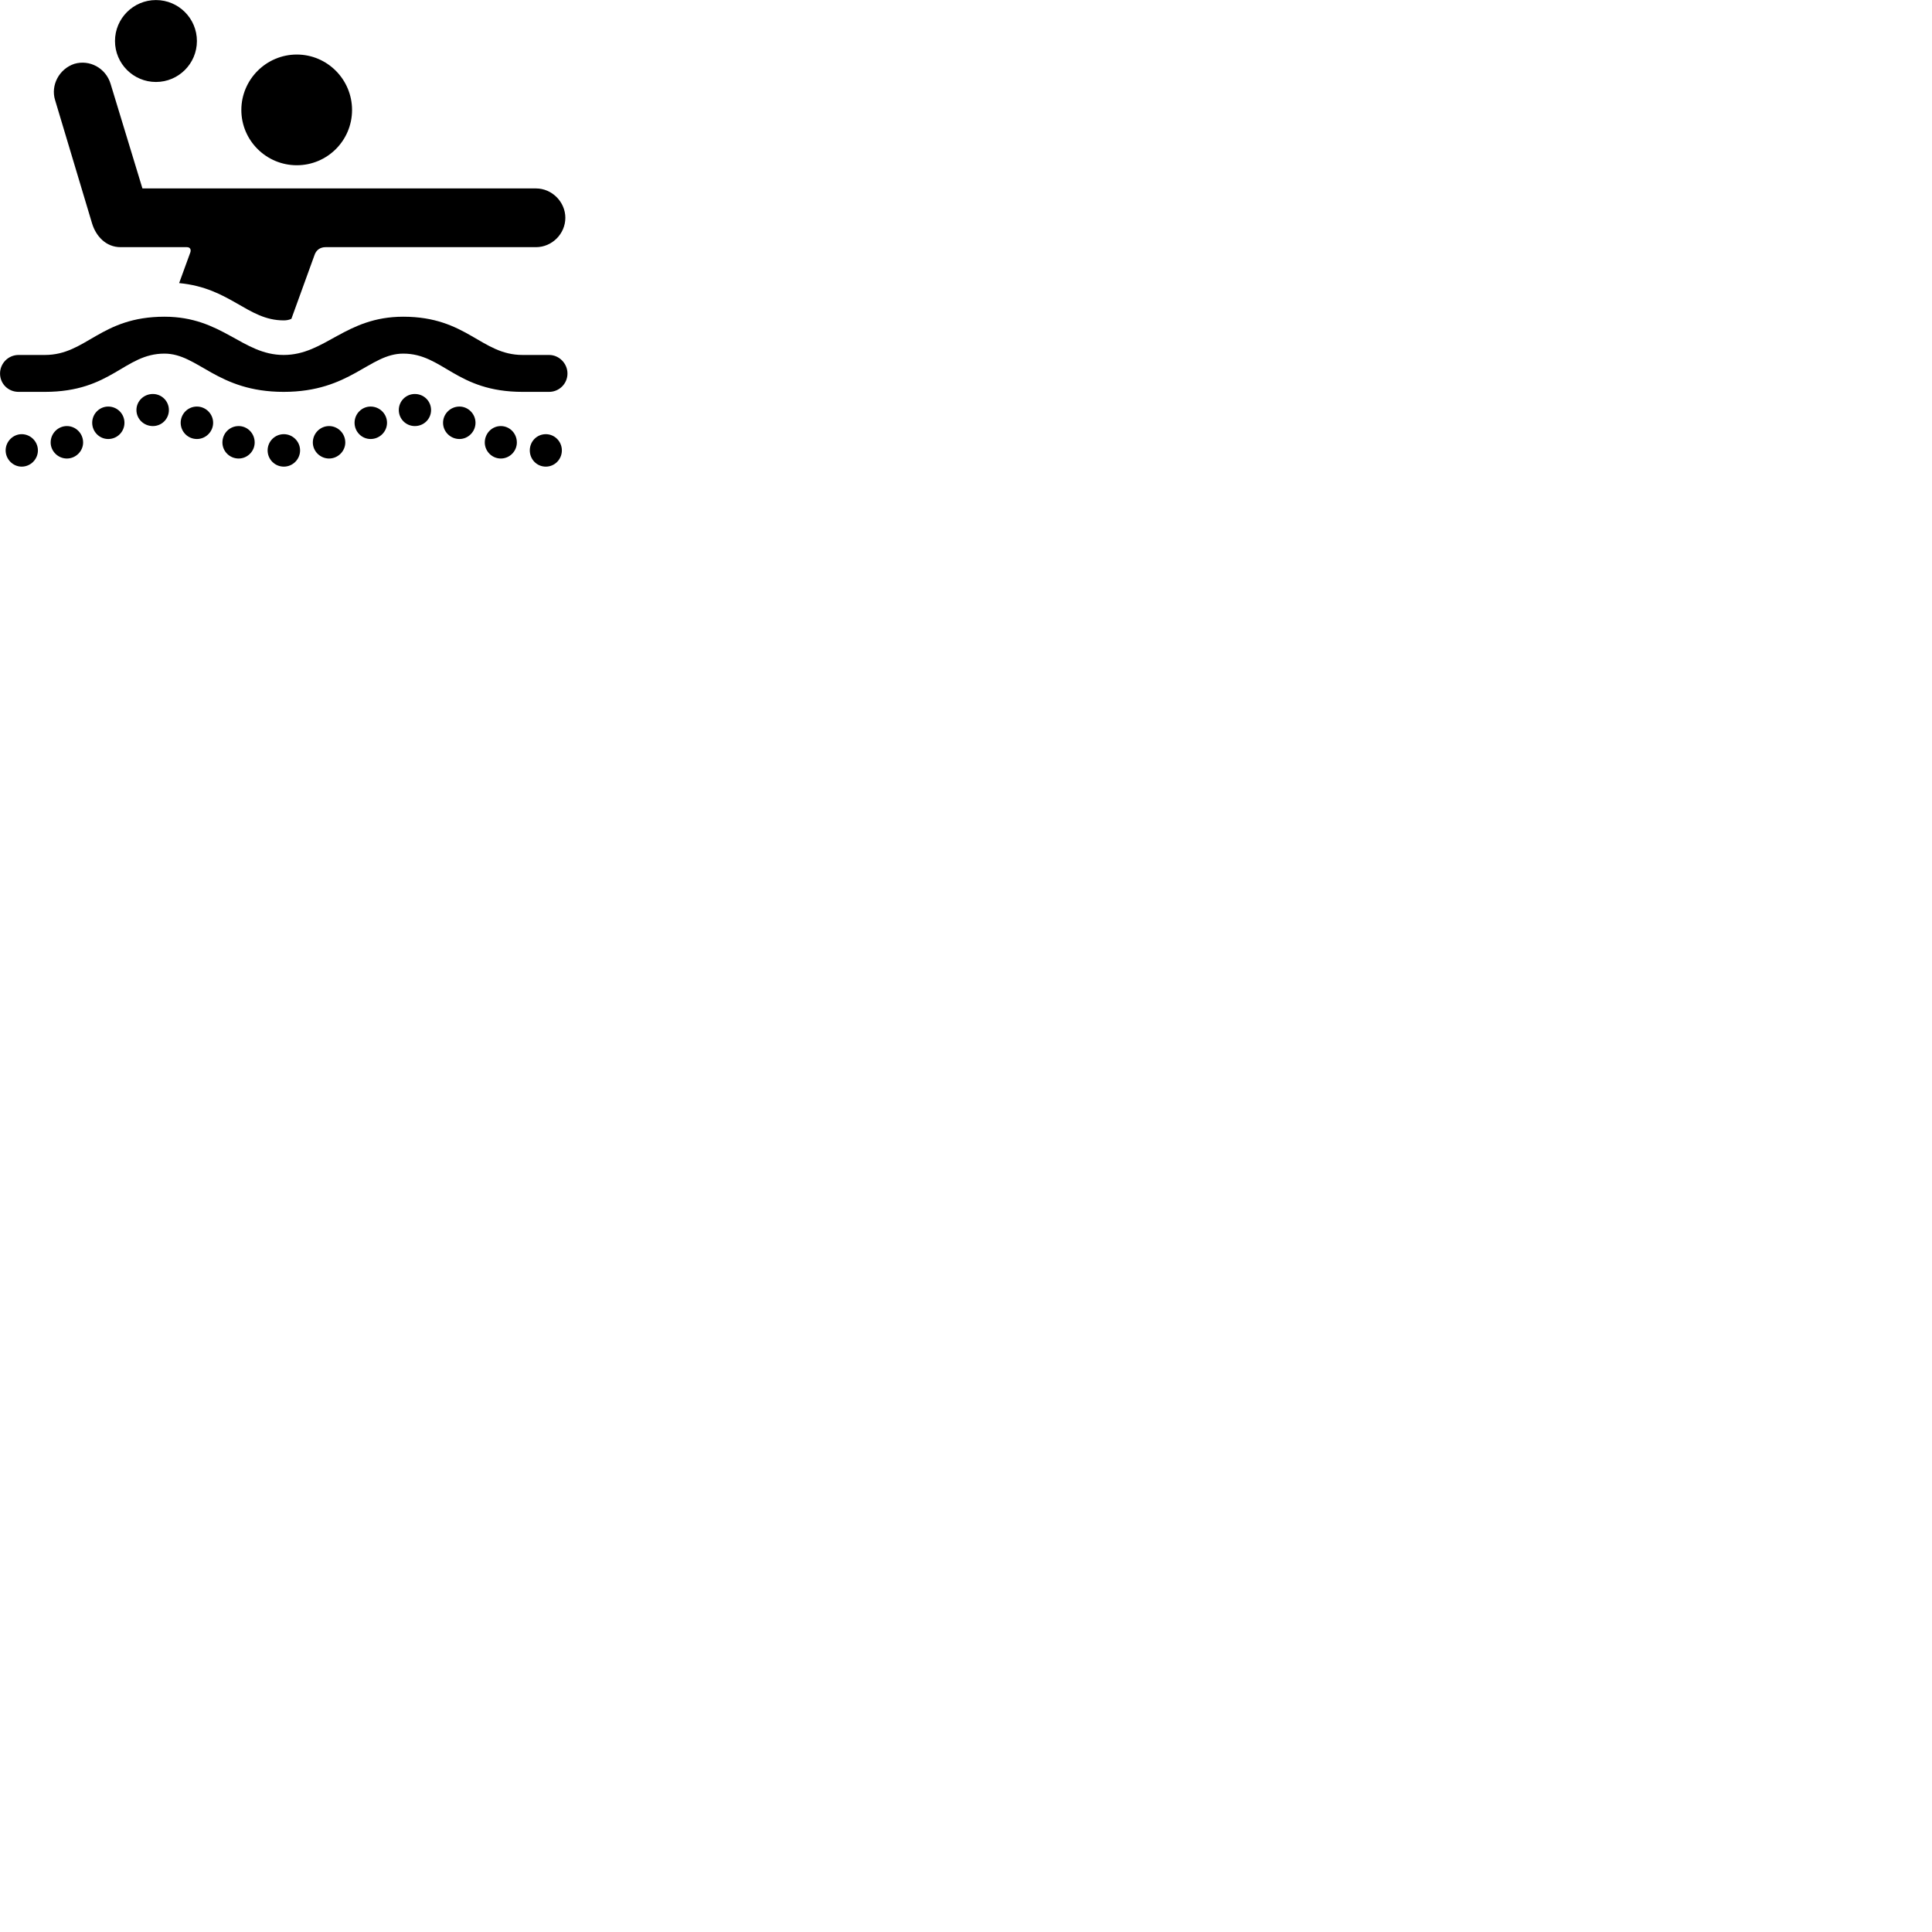 
        <svg xmlns="http://www.w3.org/2000/svg" viewBox="0 0 100 100">
            <path d="M8.072 4.243C9.242 4.243 10.192 3.293 10.192 2.123C10.192 0.953 9.242 0.003 8.072 0.003C6.902 0.003 5.952 0.953 5.952 2.123C5.952 3.293 6.902 4.243 8.072 4.243ZM15.362 8.553C16.942 8.553 18.222 7.273 18.222 5.693C18.222 4.113 16.942 2.823 15.362 2.823C13.782 2.823 12.492 4.113 12.492 5.693C12.492 7.273 13.782 8.553 15.362 8.553ZM9.272 14.653C11.932 14.903 12.812 16.583 14.682 16.583C14.822 16.583 14.952 16.563 15.082 16.503L16.282 13.193C16.372 12.933 16.582 12.793 16.852 12.793H27.742C28.572 12.793 29.262 12.103 29.262 11.273C29.262 10.453 28.572 9.753 27.742 9.753H7.372L5.722 4.333C5.472 3.523 4.642 3.073 3.852 3.303C3.062 3.563 2.612 4.413 2.852 5.183L4.762 11.553C4.962 12.223 5.482 12.793 6.242 12.793H9.672C9.832 12.793 9.902 12.903 9.852 13.063ZM0.962 20.283H2.322C5.782 20.283 6.432 18.303 8.512 18.303C10.262 18.303 11.222 20.283 14.682 20.283C18.142 20.283 19.112 18.303 20.872 18.303C22.932 18.303 23.602 20.283 27.052 20.283H28.422C28.942 20.283 29.372 19.863 29.372 19.333C29.372 18.813 28.942 18.373 28.422 18.373H27.052C24.902 18.373 24.172 16.393 20.872 16.393C17.872 16.393 16.832 18.373 14.682 18.373C12.542 18.373 11.512 16.393 8.512 16.393C5.192 16.393 4.472 18.373 2.322 18.373H0.962C0.422 18.373 0.002 18.813 0.002 19.333C0.002 19.863 0.422 20.283 0.962 20.283ZM7.912 22.053C8.372 22.053 8.742 21.683 8.742 21.223C8.742 20.763 8.372 20.393 7.912 20.393C7.442 20.393 7.062 20.763 7.062 21.223C7.062 21.683 7.442 22.053 7.912 22.053ZM21.472 22.053C21.942 22.053 22.312 21.683 22.312 21.223C22.312 20.763 21.942 20.393 21.472 20.393C21.012 20.393 20.642 20.763 20.642 21.223C20.642 21.683 21.012 22.053 21.472 22.053ZM5.602 22.723C6.072 22.723 6.442 22.343 6.442 21.883C6.442 21.423 6.072 21.043 5.602 21.043C5.142 21.043 4.772 21.423 4.772 21.883C4.772 22.343 5.142 22.723 5.602 22.723ZM10.192 22.723C10.652 22.723 11.032 22.343 11.032 21.883C11.032 21.423 10.652 21.043 10.192 21.043C9.722 21.043 9.352 21.423 9.352 21.883C9.352 22.343 9.722 22.723 10.192 22.723ZM19.182 22.723C19.652 22.723 20.032 22.343 20.032 21.883C20.032 21.423 19.652 21.043 19.182 21.043C18.722 21.043 18.352 21.423 18.352 21.883C18.352 22.343 18.722 22.723 19.182 22.723ZM23.782 22.723C24.232 22.723 24.612 22.343 24.612 21.883C24.612 21.423 24.232 21.043 23.782 21.043C23.312 21.043 22.932 21.423 22.932 21.883C22.932 22.343 23.312 22.723 23.782 22.723ZM3.462 23.733C3.922 23.733 4.302 23.353 4.302 22.903C4.302 22.433 3.922 22.053 3.462 22.053C3.002 22.053 2.622 22.433 2.622 22.903C2.622 23.353 3.002 23.733 3.462 23.733ZM12.352 23.733C12.812 23.733 13.182 23.353 13.182 22.903C13.182 22.433 12.812 22.053 12.352 22.053C11.882 22.053 11.512 22.433 11.512 22.903C11.512 23.353 11.882 23.733 12.352 23.733ZM17.032 23.733C17.492 23.733 17.872 23.353 17.872 22.903C17.872 22.433 17.492 22.053 17.032 22.053C16.572 22.053 16.192 22.433 16.192 22.903C16.192 23.353 16.572 23.733 17.032 23.733ZM25.922 23.733C26.382 23.733 26.752 23.353 26.752 22.903C26.752 22.433 26.382 22.053 25.922 22.053C25.462 22.053 25.092 22.433 25.092 22.903C25.092 23.353 25.462 23.733 25.922 23.733ZM1.122 24.153C1.582 24.153 1.962 23.773 1.962 23.313C1.962 22.853 1.582 22.473 1.122 22.473C0.672 22.473 0.292 22.853 0.292 23.313C0.292 23.773 0.672 24.153 1.122 24.153ZM14.692 24.153C15.152 24.153 15.532 23.773 15.532 23.313C15.532 22.853 15.152 22.473 14.692 22.473C14.222 22.473 13.852 22.853 13.852 23.313C13.852 23.773 14.222 24.153 14.692 24.153ZM28.252 24.153C28.712 24.153 29.082 23.773 29.082 23.313C29.082 22.853 28.712 22.473 28.252 22.473C27.782 22.473 27.422 22.853 27.422 23.313C27.422 23.773 27.782 24.153 28.252 24.153Z" />
        </svg>
    